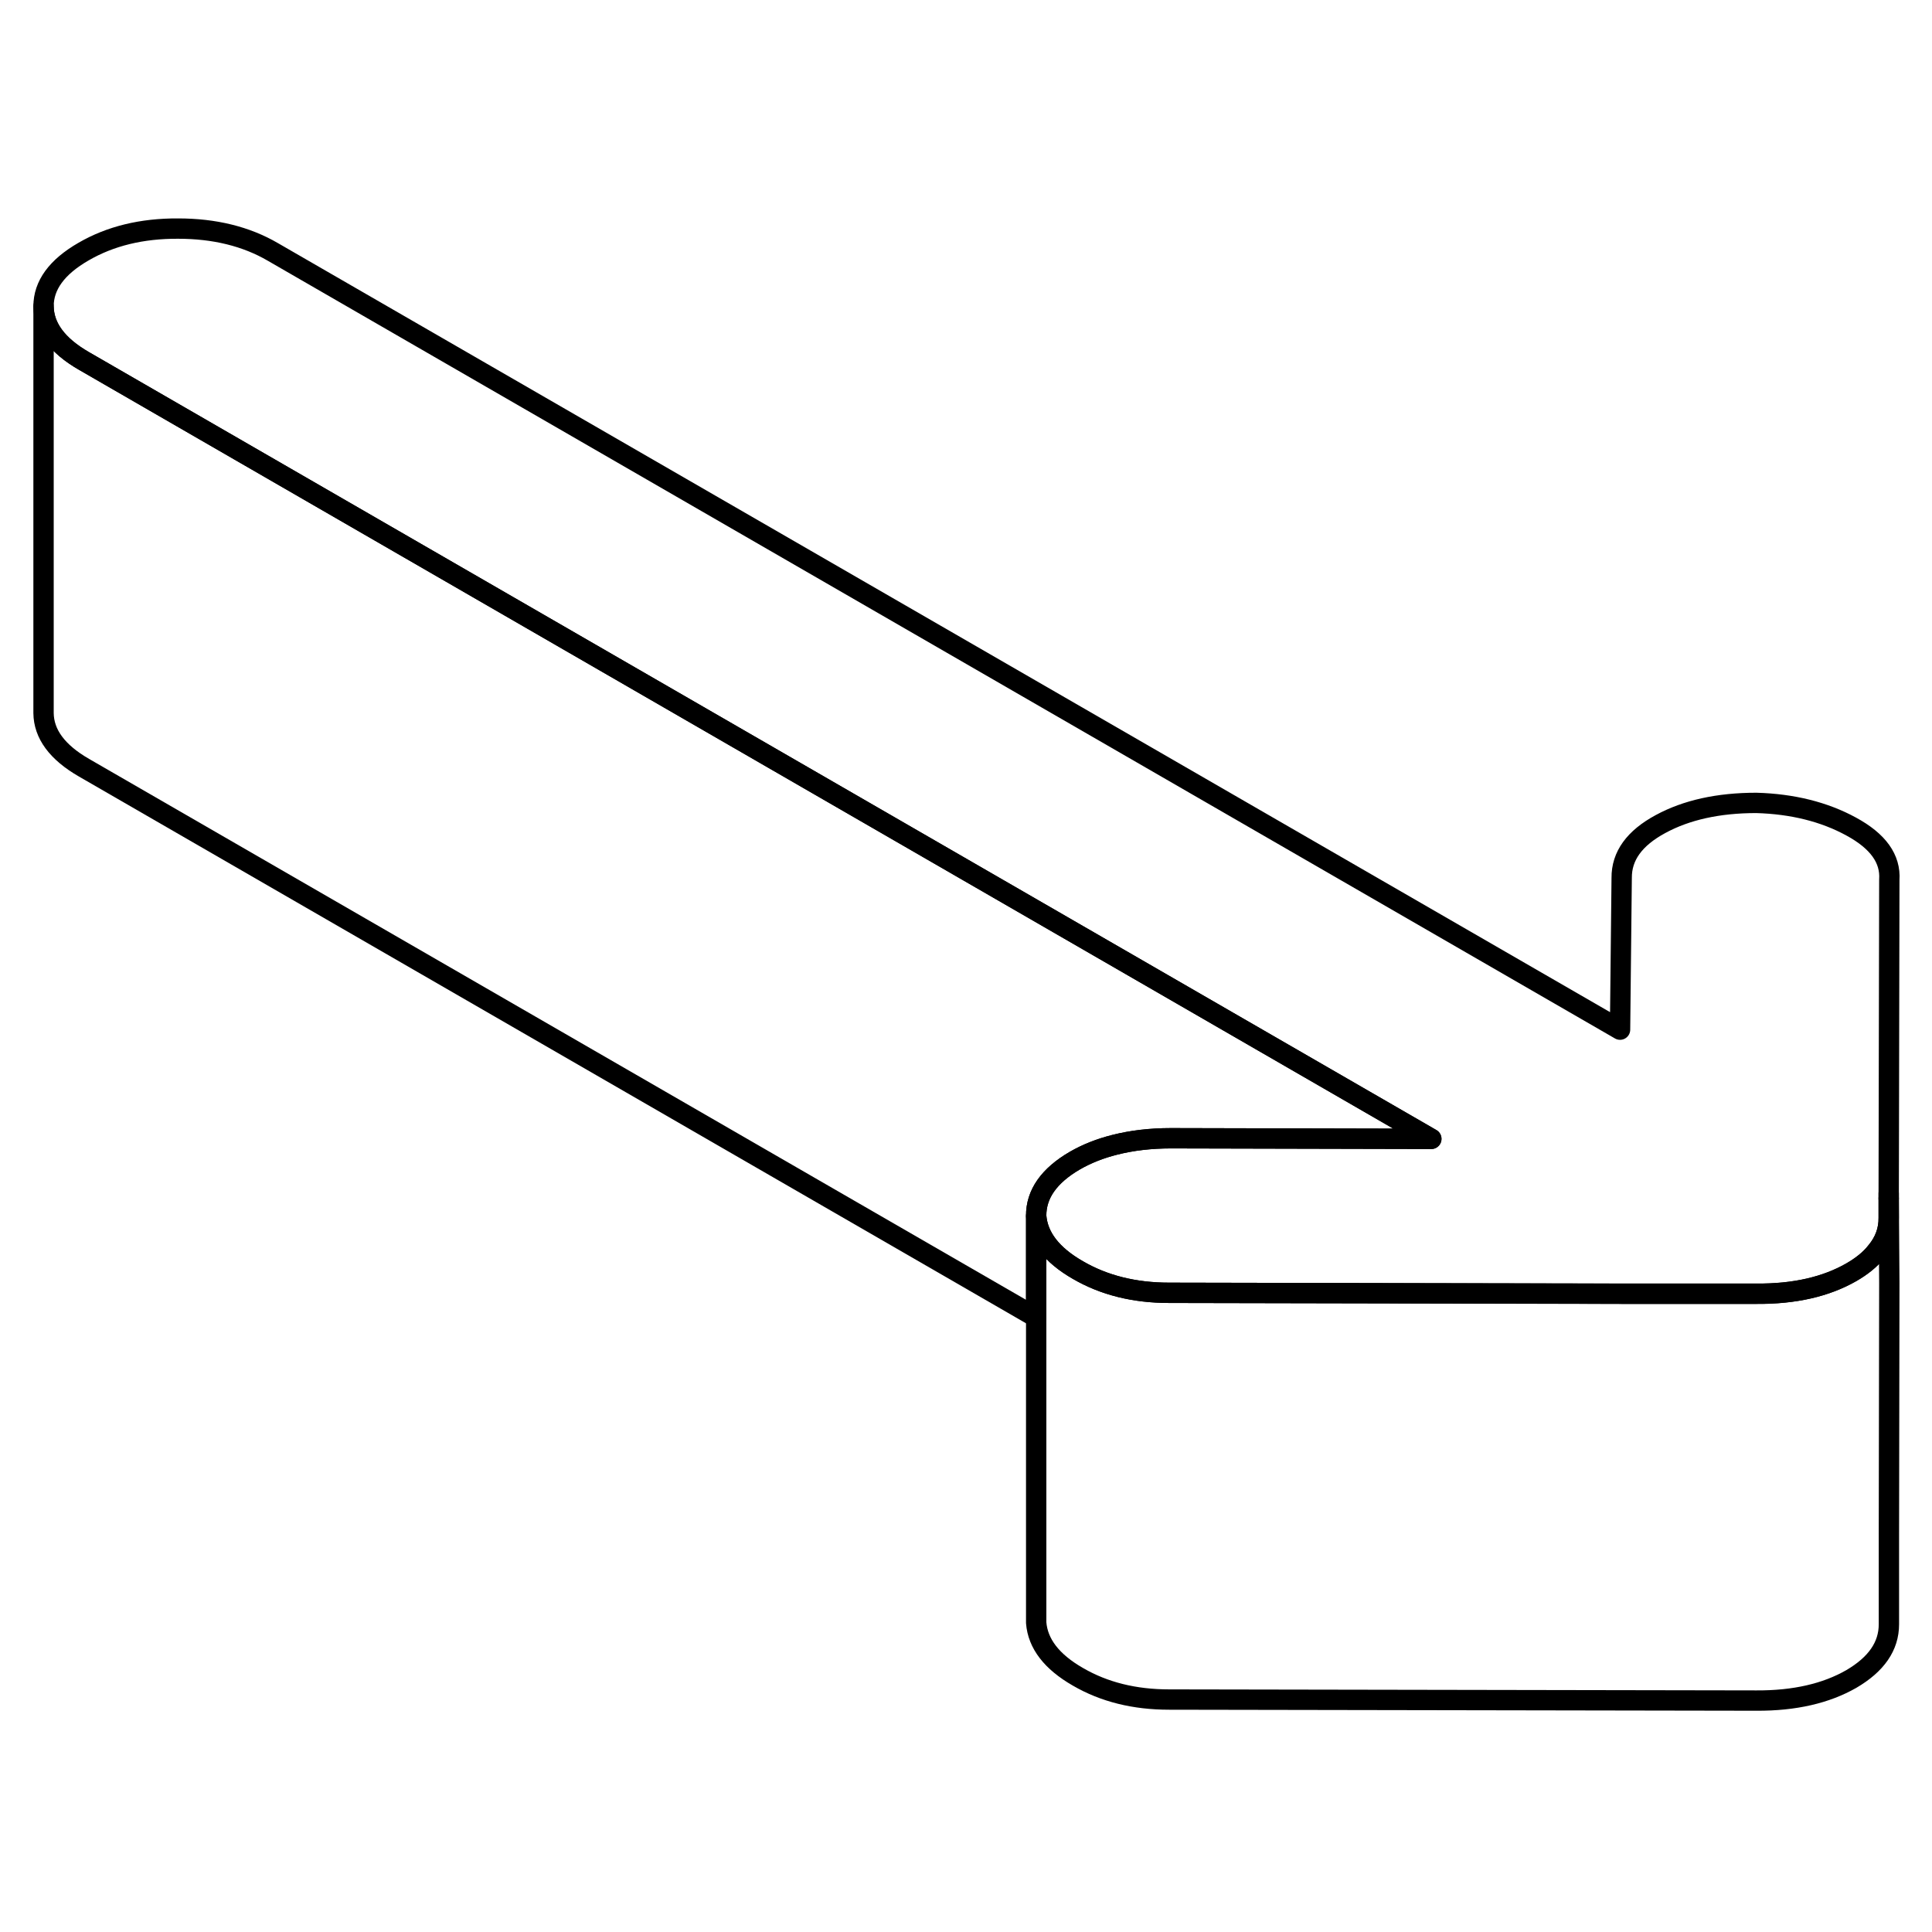 <svg width="24" height="24" viewBox="0 0 95 78" fill="none" xmlns="http://www.w3.org/2000/svg" stroke-width="1px" stroke-linecap="round" stroke-linejoin="round">
    <path d="M92.901 34.76L92.871 50.18V51.37C92.881 52 92.671 52.56 92.251 53.06C91.961 53.43 91.551 53.76 91.031 54.06C89.791 54.77 88.241 55.13 86.371 55.12H79.741L67.461 55.09L57.491 55.07C55.781 55.07 54.291 54.7 53.001 53.95C51.711 53.21 51.031 52.32 50.951 51.29C50.941 50.22 51.581 49.31 52.851 48.57C53.441 48.23 54.101 47.97 54.821 47.79C55.651 47.58 56.571 47.47 57.571 47.47L70.381 47.5L4.131 9.25C2.811 8.49 2.151 7.59 2.141 6.56C2.141 5.53 2.791 4.63 4.111 3.87C5.421 3.11 6.971 2.73 8.761 2.74C10.541 2.74 12.101 3.12 13.421 3.89L79.661 42.13L79.741 34.67C79.731 33.59 80.371 32.71 81.651 32.02C82.921 31.33 84.491 30.98 86.361 30.98C88.141 31.03 89.701 31.42 91.021 32.14C92.351 32.86 92.971 33.73 92.901 34.76Z" stroke="currentColor" stroke-linejoin="round"/>
    <path d="M70.381 47.5L57.571 47.47C56.571 47.47 55.651 47.58 54.821 47.79C54.101 47.97 53.441 48.23 52.851 48.57C51.581 49.31 50.941 50.22 50.951 51.29V56.28L4.131 29.25C2.811 28.49 2.151 27.59 2.141 26.56V6.56C2.151 7.59 2.811 8.49 4.131 9.25L70.381 47.5Z" stroke="currentColor" stroke-linejoin="round"/>
    <path d="M92.901 54.58L92.881 66.93V71.37C92.881 72.45 92.261 73.34 91.031 74.06C89.791 74.77 88.241 75.13 86.371 75.12L57.491 75.07C55.781 75.07 54.291 74.7 53.001 73.95C51.711 73.21 51.031 72.32 50.951 71.29V51.29C51.031 52.32 51.711 53.21 53.001 53.95C54.291 54.7 55.781 55.07 57.491 55.07L67.461 55.09L79.741 55.11H86.371C88.241 55.13 89.791 54.77 91.031 54.06C91.551 53.76 91.961 53.43 92.251 53.06C92.671 52.56 92.881 52 92.871 51.37V50.43L92.901 54.58Z" stroke="currentColor" stroke-linejoin="round"/>
    <path d="M92.871 50.43V50.18" stroke="currentColor" stroke-linejoin="round"/>
</svg>